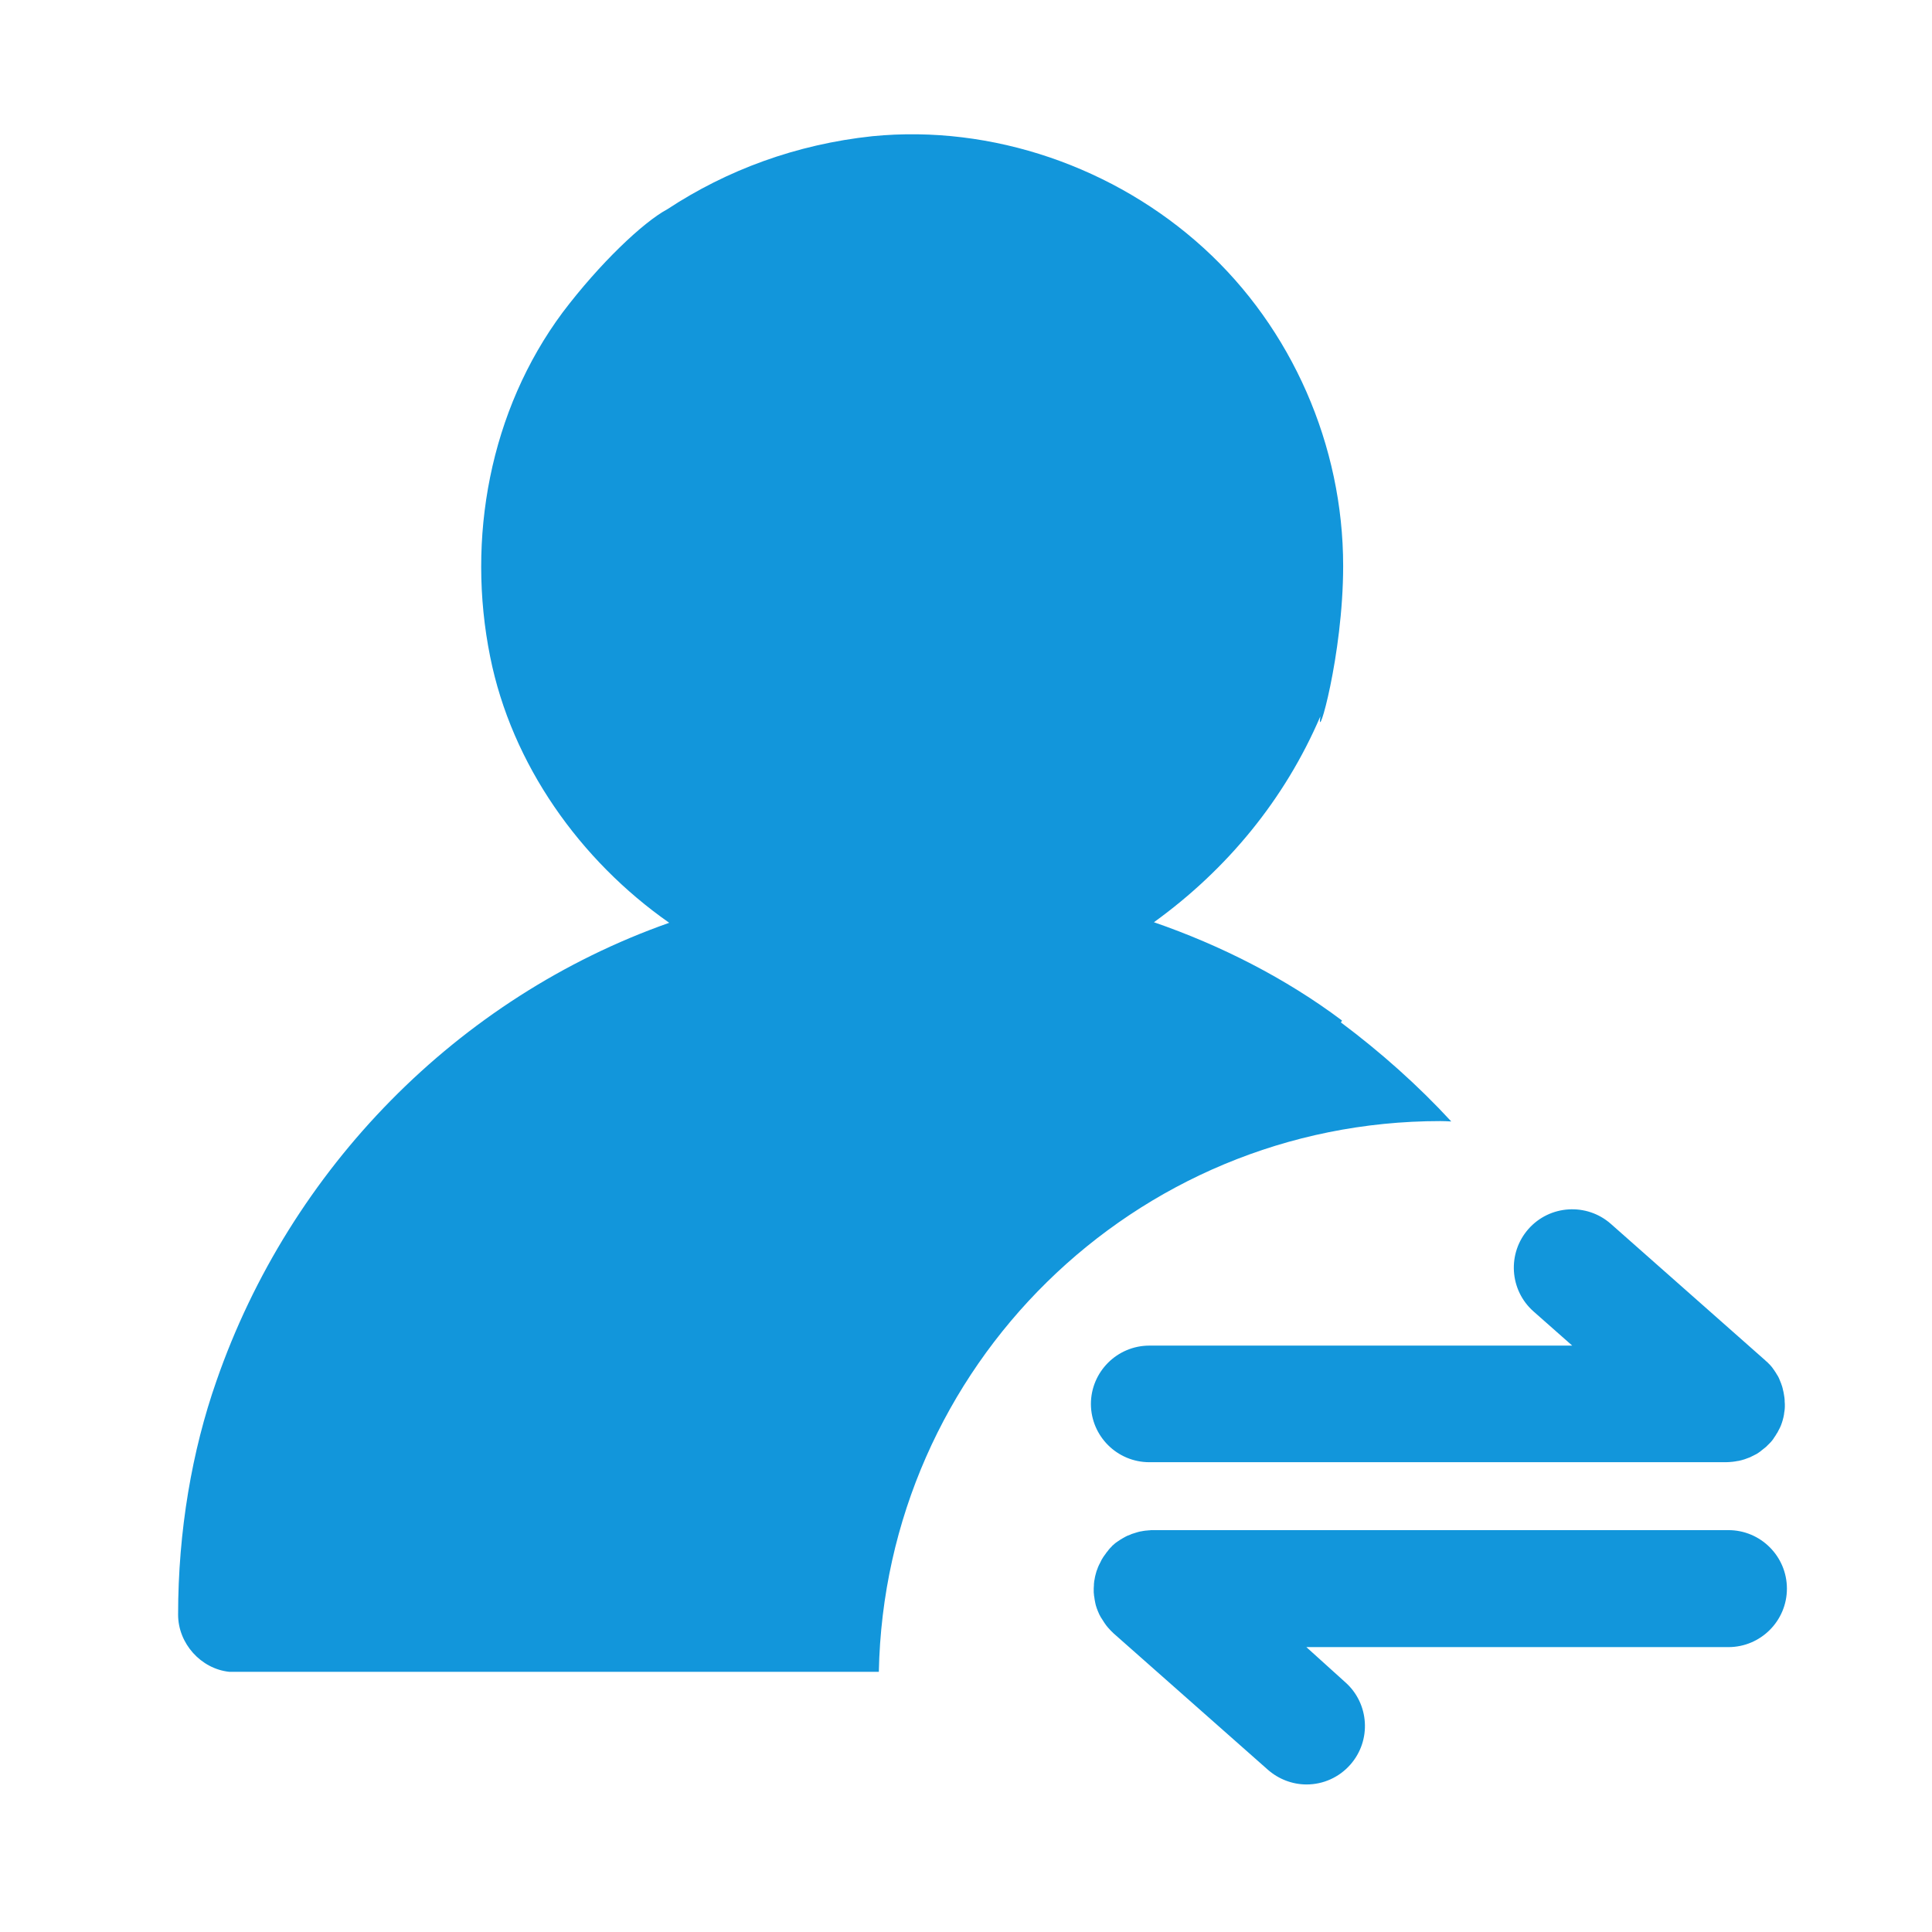 <?xml version="1.0" standalone="no"?><!DOCTYPE svg PUBLIC "-//W3C//DTD SVG 1.1//EN" "http://www.w3.org/Graphics/SVG/1.1/DTD/svg11.dtd"><svg class="icon" width="200px" height="200.00px" viewBox="0 0 1024 1024" version="1.1" xmlns="http://www.w3.org/2000/svg"><path fill="#1296db" d="M769.2 594.4c-17.7-19.2-37.4-36.7-58.5-52.5l0.6-1c-30-22.5-64.4-39.9-99.7-52.1 38.8-28 69.4-65.2 88.2-109.1-2.1 15.7 12.1-32 12.1-79.8 0-63.7-27.1-125.8-74-168.5S526 65.9 462.3 72.2c-40.3 4.3-77 17.9-108.6 38.7-12.9 6.9-36 28.9-55.5 54.7-38.7 52.1-51 120-38.4 182.5 11.4 57 47.6 107.9 94.9 141-112.3 39.6-201 130.4-240 242.9-12.9 36.8-20.3 79.4-20.3 123.8 0 15.3 12.1 28.7 27.1 30.3h344.3C469 724.4 601 594.2 763.5 594.2c1.9 0 3.7 0.1 5.7 0.2zM609.2 775h305.5c1.1 0 2.2-0.1 3.3-0.2h0.1c1.1-0.1 2.1-0.3 3.2-0.5h0.2c1-0.2 2-0.5 3-0.8 0.1 0 0.2-0.1 0.3-0.1 0.9-0.3 1.8-0.7 2.7-1 0.1-0.1 0.3-0.1 0.4-0.2l2.4-1.2 0.6-0.3c0.7-0.4 1.4-0.9 2.1-1.4 0.2-0.2 0.4-0.3 0.6-0.5 0.6-0.5 1.3-1 1.9-1.5 0.2-0.2 0.4-0.3 0.6-0.5l1.8-1.8 0.3-0.3 0.2-0.2c0.6-0.6 1.1-1.3 1.6-2 0.1-0.2 0.2-0.3 0.3-0.5 0.5-0.7 1-1.4 1.4-2.2 0.1-0.1 0.2-0.3 0.3-0.4 0.4-0.8 0.8-1.5 1.2-2.3 0.1-0.1 0.1-0.2 0.2-0.4 0.4-0.8 0.7-1.6 1-2.5 0-0.1 0.1-0.2 0.1-0.3 0.3-0.8 0.5-1.7 0.7-2.5 0-0.1 0.1-0.2 0.1-0.4 0.2-0.8 0.3-1.6 0.4-2.5 0-0.2 0.1-0.3 0.1-0.5 0.1-0.8 0.2-1.6 0.2-2.3v-0.7-0.8c0-0.5-0.1-1-0.1-1.5v-0.7c-0.1-0.8-0.1-1.6-0.3-2.4 0-0.2-0.1-0.4-0.1-0.6-0.1-0.8-0.3-1.6-0.5-2.4 0-0.2-0.1-0.4-0.1-0.5-0.2-0.8-0.4-1.6-0.7-2.3-0.1-0.2-0.1-0.4-0.2-0.6-0.3-0.7-0.6-1.5-0.9-2.2-0.1-0.2-0.2-0.4-0.3-0.7-0.3-0.7-0.7-1.3-1.1-1.9-0.1-0.2-0.3-0.5-0.4-0.7l-1.2-1.8c-0.2-0.2-0.4-0.5-0.5-0.7-0.4-0.6-0.9-1.1-1.4-1.7l-0.6-0.6c-0.5-0.6-1.1-1.1-1.7-1.6l-0.3-0.3-81.8-72.3c-12.8-11.3-32.4-10.1-43.7 2.7-11.3 12.8-10.1 32.4 2.7 43.7l20.5 18.1H609.2c-17.1 0-31 13.9-31 31 0.1 17 13.9 30.8 31 30.8zM916.1 811H610.5c-0.4 0-0.7 0-1.1 0.1-0.4 0-0.9 0-1.3 0.1-0.6 0-1.2 0.1-1.9 0.2-0.4 0.1-0.7 0.1-1.1 0.2-0.6 0.1-1.3 0.2-1.9 0.4-0.3 0.1-0.7 0.2-1 0.3-0.6 0.2-1.3 0.4-1.9 0.6-0.3 0.1-0.7 0.2-1 0.4-0.6 0.2-1.2 0.5-1.8 0.7-0.3 0.2-0.7 0.3-1 0.5-0.5 0.3-1.1 0.6-1.6 0.9-0.4 0.2-0.7 0.4-1 0.6-0.5 0.3-1 0.7-1.5 1-0.3 0.2-0.7 0.5-1 0.7-0.5 0.4-1 0.8-1.4 1.2-0.3 0.2-0.6 0.5-0.8 0.8-0.5 0.5-1 1-1.4 1.5-0.1 0.2-0.3 0.3-0.4 0.5-0.1 0.1-0.1 0.2-0.2 0.3-0.5 0.5-0.9 1.1-1.3 1.7-0.2 0.3-0.4 0.5-0.6 0.8-0.4 0.6-0.8 1.1-1.1 1.7-0.2 0.3-0.4 0.6-0.5 0.9l-0.9 1.8c-0.2 0.3-0.3 0.6-0.5 1-0.3 0.6-0.5 1.2-0.7 1.8-0.1 0.3-0.3 0.7-0.4 1-0.2 0.6-0.3 1.2-0.5 1.8l-0.3 1.2c-0.1 0.6-0.2 1.1-0.3 1.7-0.1 0.4-0.2 0.9-0.2 1.3-0.1 0.5-0.1 1.1-0.1 1.6s-0.1 1-0.1 1.5v1.6c0 0.5 0 1 0.1 1.5 0 0.5 0.1 1.1 0.2 1.6s0.1 0.9 0.2 1.4c0.1 0.6 0.2 1.1 0.3 1.6 0.1 0.4 0.2 0.9 0.3 1.3 0.2 0.5 0.3 1.1 0.5 1.6 0.2 0.4 0.3 0.9 0.5 1.3 0.2 0.5 0.4 1 0.6 1.4 0.2 0.5 0.4 0.9 0.7 1.4 0.2 0.4 0.4 0.8 0.7 1.2 0.3 0.5 0.6 0.9 0.9 1.4 0.2 0.4 0.5 0.7 0.7 1.1 0.3 0.5 0.7 0.9 1 1.4 0.3 0.4 0.6 0.7 0.9 1.1 0.4 0.4 0.7 0.8 1.1 1.2 0.3 0.4 0.7 0.7 1.1 1.1l0.7 0.7L672 938c5.7 5 13 7.8 20.5 7.8 8.9 0 17.3-3.8 23.2-10.5 11.3-12.8 10.1-32.4-2.7-43.7L692.4 873h223.7c17.1 0 31-13.9 31-31s-13.9-31-31-31z" /></svg>